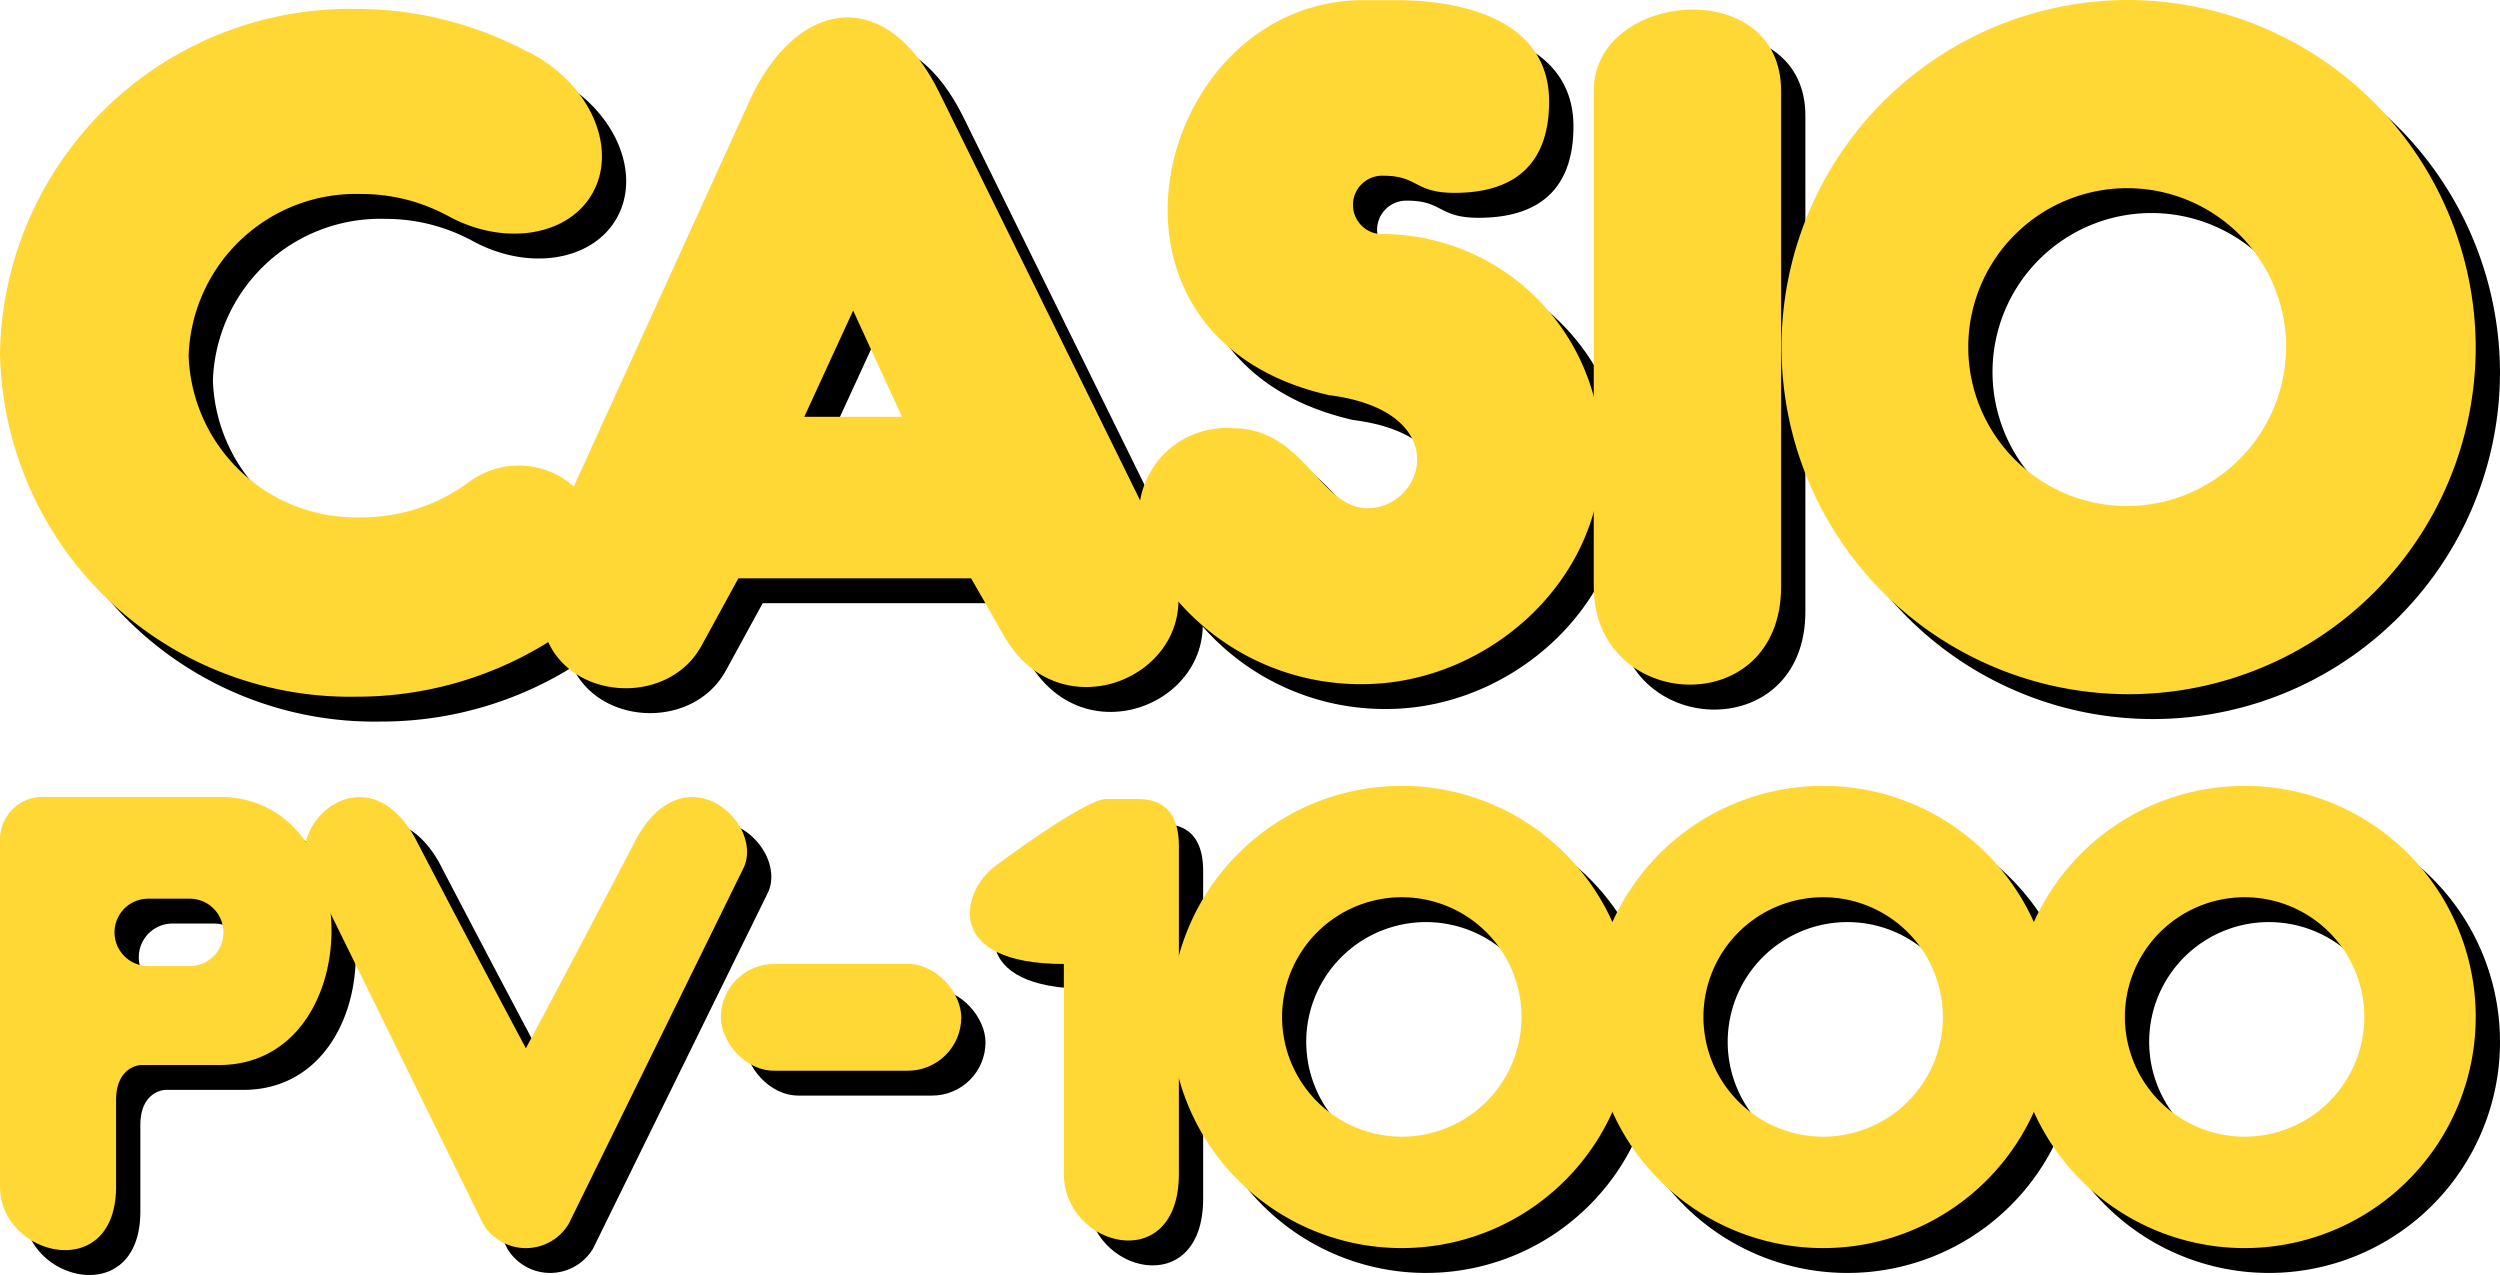 <svg id="Layer_1" data-name="Layer 1" xmlns="http://www.w3.org/2000/svg" viewBox="0 0 112 57.118"><title>casiopv-1000</title><path d="M27.275,23.423a3.717,3.717,0,0,0-5.093-.771H22.17a8.022,8.022,0,0,1-4.9,1.638,7.5,7.5,0,0,1-7.732-7.242,7.5,7.5,0,0,1,7.732-7.242,8.1,8.1,0,0,1,3.757.914v-.006c2.51,1.449,5.459,1.04,6.587-.915s.009-4.713-2.5-6.162c-.169-.1-.341-.186-.513-.267a16.294,16.294,0,0,0-7.569-1.856A15.683,15.683,0,0,0,1.088,16.92,15.683,15.683,0,0,0,17.035,32.326,16.224,16.224,0,0,0,26.7,29.17H25.87a3.538,3.538,0,0,0,.908-.522A3.713,3.713,0,0,0,27.275,23.423Z"/><path d="M53.243,25.723S44.669,8.3,43.185,5.3C40.908.618,37.043.9,34.817,5.3L26.589,23.356l-1.027,3.295c-1.612,5.476,5.032,6.878,6.952,3.4l1.655-3.028H44.593s.921,1.6,1.518,2.661C48.943,34.458,56.041,30.739,53.243,25.723ZM37.12,19.786l2.188-4.76,2.188,4.76Z"/><path d="M63.138,11.6a1.309,1.309,0,1,1-.086-2.61c1.587,0,1.382.767,3.191.767s4.248-.563,4.248-4.094-3.617-4.536-6.858-4.536H62.149v0c-9.315.014-13.168,15.038-1.536,17.688,5.681.716,4.3,5.067,1.74,5.067-2.15,0-2.832-3.583-6.04-3.583a3.919,3.919,0,0,0-3.719,5.8c1.365,3,1.092,1.74,1.092,1.74a10.847,10.847,0,0,0,8.428,3.924c5.562,0,10.714-4.572,10.714-10.2A9.854,9.854,0,0,0,63.138,11.6Z"/><path d="M72.487,5.182V27.4c0,5.63,8.394,6.074,8.394,0V5.182C80.881-.038,72.487.712,72.487,5.182Z"/><path d="M96.33,1.114A15.55,15.55,0,1,0,112,16.664,15.611,15.611,0,0,0,96.33,1.114Zm0,22.67a7.12,7.12,0,1,1,7.175-7.12A7.147,7.147,0,0,1,96.33,23.784Z"/><path d="M10.9,36.817H2.976A1.913,1.913,0,0,0,1.088,38.8V54.275c0,3.136,5.2,4.4,5.2,0V50.406c0-1.548,1.114-1.579,1.114-1.579h3.5C17.586,48.827,17.647,36.817,10.9,36.817ZM9.584,44.393H7.727a1.509,1.509,0,0,1,0-3.018H9.584a1.509,1.509,0,1,1,0,3.018Z"/><path d="M29.636,38.613c-2.879,5.525-4.989,9.462-4.989,9.462s-2.109-3.937-4.988-9.462c-2.182-3.808-5.653-.662-4.782,1.346l7.847,15.972a2.235,2.235,0,0,0,3.847,0l7.847-15.972C35.289,37.951,31.818,34.805,29.636,38.613Z"/><rect x="33.379" y="44.3" width="10.772" height="4.782" rx="2.391" ry="2.391"/><path d="M48.748,44.3v9.4c0,3.3,5.153,4.62,5.153,0V39.015c0-2.12-1.416-2.105-1.973-2.105H50.643c-.959,0-4.968,3-4.968,3C44.151,41.042,43.323,44.3,48.748,44.3Z"/><path d="M63.884,36.32A10.354,10.354,0,1,0,74.237,46.674,10.354,10.354,0,0,0,63.884,36.32Zm0,15.716a5.363,5.363,0,1,1,5.362-5.362A5.362,5.362,0,0,1,63.884,52.036Z"/><path d="M82.765,36.32A10.354,10.354,0,1,0,93.119,46.674,10.354,10.354,0,0,0,82.765,36.32Zm0,15.716a5.363,5.363,0,1,1,5.362-5.362A5.362,5.362,0,0,1,82.765,52.036Z"/><path d="M101.646,36.32A10.354,10.354,0,1,0,112,46.674,10.354,10.354,0,0,0,101.646,36.32Zm0,15.716a5.363,5.363,0,1,1,5.363-5.362A5.362,5.362,0,0,1,101.646,52.036Z"/><path d="M26.187,22.309a3.716,3.716,0,0,0-5.093-.771h-.011a8.027,8.027,0,0,1-4.9,1.638,7.5,7.5,0,0,1-7.732-7.242,7.5,7.5,0,0,1,7.732-7.243,8.1,8.1,0,0,1,3.756.915V9.6c2.51,1.449,5.459,1.039,6.588-.915s.008-4.714-2.5-6.163c-.17-.1-.341-.185-.514-.266A16.291,16.291,0,0,0,15.947.4,15.683,15.683,0,0,0,0,15.806,15.684,15.684,0,0,0,15.947,31.212a16.227,16.227,0,0,0,9.665-3.157h-.83a3.489,3.489,0,0,0,.908-.521A3.713,3.713,0,0,0,26.187,22.309Z" fill="#ffd836"/><path d="M52.155,24.609S43.582,7.181,42.1,4.187c-2.278-4.683-6.142-4.4-8.369,0L25.5,22.242l-1.027,3.294c-1.613,5.477,5.032,6.878,6.951,3.4l1.655-3.028H43.505s.921,1.6,1.519,2.661C47.856,33.344,54.953,29.625,52.155,24.609ZM36.032,18.672l2.189-4.76,2.188,4.76Z" fill="#ffd836"/><path d="M62.05,10.483a1.309,1.309,0,1,1-.085-2.611c1.587,0,1.382.768,3.19.768S69.4,8.077,69.4,4.546,65.787.009,62.545.009H61.062v0C51.746.025,47.894,15.05,59.525,17.7c5.681.717,4.3,5.067,1.74,5.067-2.149,0-2.832-3.582-6.039-3.582a3.918,3.918,0,0,0-3.719,5.8c1.364,3,1.092,1.741,1.092,1.741a10.847,10.847,0,0,0,8.428,3.924c5.561,0,10.714-4.573,10.714-10.2A9.854,9.854,0,0,0,62.05,10.483Z" fill="#ffd836"/><path d="M71.4,4.068V26.281c0,5.63,8.393,6.074,8.393,0V4.068C79.793-1.153,71.4-.4,71.4,4.068Z" fill="#ffd836"/><path d="M95.243,0a15.55,15.55,0,1,0,15.669,15.55A15.61,15.61,0,0,0,95.243,0Zm0,22.67a7.12,7.12,0,1,1,7.175-7.12A7.148,7.148,0,0,1,95.243,22.67Z" fill="#ffd836"/><path d="M9.812,35.7H1.888A1.913,1.913,0,0,0,0,37.684V53.16c0,3.136,5.2,4.4,5.2,0V49.291c0-1.547,1.114-1.578,1.114-1.578h3.5C16.5,47.713,16.56,35.7,9.812,35.7ZM8.5,43.279H6.639a1.509,1.509,0,0,1,0-3.018H8.5a1.509,1.509,0,0,1,0,3.018Z" fill="#ffd836"/><path d="M28.548,37.5c-2.879,5.525-4.988,9.463-4.988,9.463s-2.11-3.938-4.988-9.463c-2.182-3.807-5.654-.661-4.782,1.347l7.846,15.971a2.235,2.235,0,0,0,3.848,0L33.33,38.845C34.2,36.837,30.73,33.691,28.548,37.5Z" fill="#ffd836"/><rect x="32.292" y="43.186" width="10.772" height="4.782" rx="2.391" ry="2.391" fill="#ffd836"/><path d="M47.66,43.186v9.4c0,3.3,5.154,4.62,5.154,0V37.9c0-2.121-1.417-2.105-1.974-2.105H49.556c-.96,0-4.968,3-4.968,3C43.063,39.928,42.235,43.186,47.66,43.186Z" fill="#ffd836"/><path d="M62.8,35.206A10.354,10.354,0,1,0,73.15,45.56,10.354,10.354,0,0,0,62.8,35.206Zm0,15.716a5.363,5.363,0,1,1,5.363-5.362A5.363,5.363,0,0,1,62.8,50.922Z" fill="#ffd836"/><path d="M81.677,35.206A10.354,10.354,0,1,0,92.031,45.56,10.354,10.354,0,0,0,81.677,35.206Zm0,15.716A5.363,5.363,0,1,1,87.04,45.56,5.362,5.362,0,0,1,81.677,50.922Z" fill="#ffd836"/><path d="M100.559,35.206A10.354,10.354,0,1,0,110.912,45.56,10.353,10.353,0,0,0,100.559,35.206Zm0,15.716a5.363,5.363,0,1,1,5.362-5.362A5.363,5.363,0,0,1,100.559,50.922Z" fill="#ffd836"/></svg>
